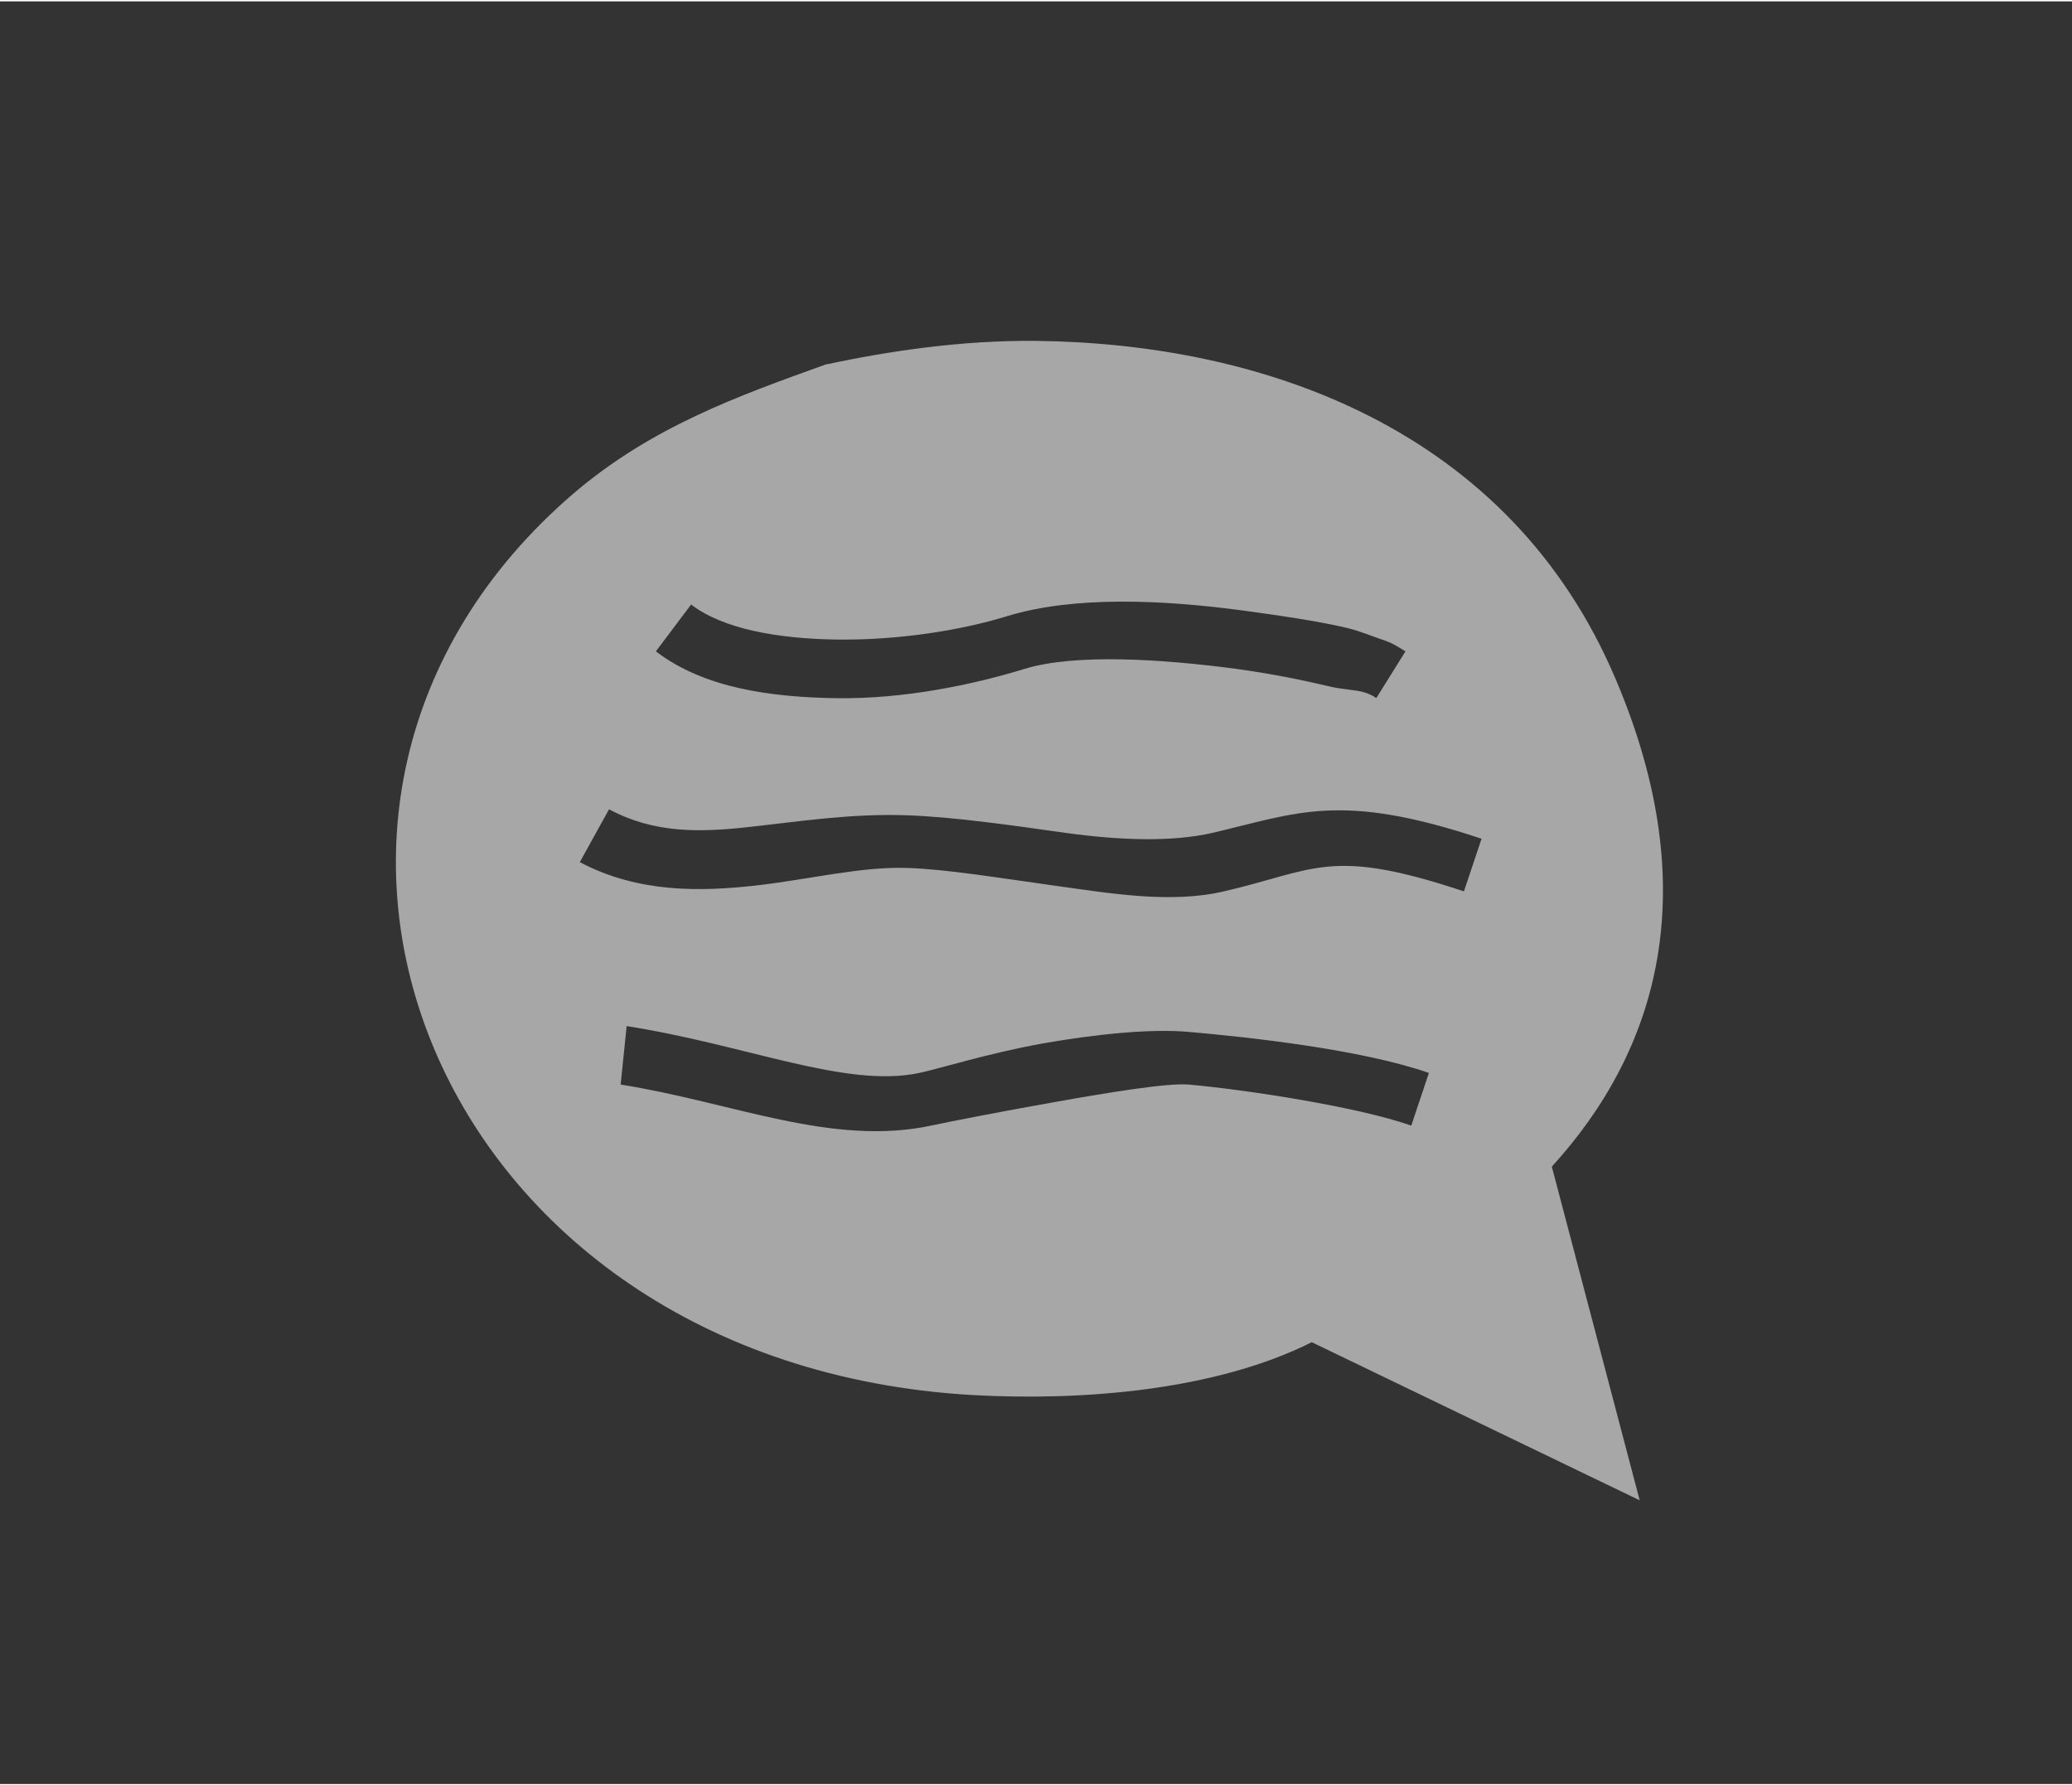 <?xml version="1.0" encoding="UTF-8" standalone="no"?>
<svg
   xmlns:dc="http://purl.org/dc/elements/1.1/"
   xmlns:cc="http://creativecommons.org/ns#"
   xmlns:rdf="http://www.w3.org/1999/02/22-rdf-syntax-ns#"
   xmlns:svg="http://www.w3.org/2000/svg"
   xmlns="http://www.w3.org/2000/svg"
   xmlns:sodipodi="http://sodipodi.sourceforge.net/DTD/sodipodi-0.dtd"
   xmlns:inkscape="http://www.inkscape.org/namespaces/inkscape"
   width="0.123in"
   height="0.106in"
   viewBox="0 0 43 37"
   id="svg2985"
   version="1.1"
   inkscape:version="0.48.1 "
   sodipodi:docname="C:\Users\Fredrik\Desktop\comment.svg">
  <rect x="0" y="0" width="43" height="37" fill="#333333" stroke="none"/>
  <defs
     id="defs2990" />
  <sodipodi:namedview
     pagecolor="#ffffff"
     bordercolor="#666666"
     borderopacity="1"
     objecttolerance="10"
     gridtolerance="10"
     guidetolerance="10"
     inkscape:pageopacity="0"
     inkscape:pageshadow="2"
     inkscape:window-width="708"
     inkscape:window-height="555"
     id="namedview2988"
     showgrid="false"
     inkscape:zoom="30.585667"
     inkscape:cx="5.5285649"
     inkscape:cy="4.7571301"
     inkscape:window-x="66"
     inkscape:window-y="79"
     inkscape:window-maximized="0"
     inkscape:current-layer="svg2985" />
  <path
     style="fill:#ffffff;stroke:none;stroke-width:0.257;fill-opacity:1;opacity:0.57"
     d="M 5.531 1.812 C 5.13 1.808 4.746 1.866 4.406 1.938 C 3.936 2.107 3.479 2.27 3.062 2.625 C 1.134 4.278 2.292 7.27 5.188 7.438 C 5.779 7.471 6.488 7.413 7 7.156 L 8.75 8 L 8.281 6.219 C 8.844 5.602 9.101 4.751 8.625 3.625 C 8.058 2.277 6.735 1.826 5.531 1.812 z M 3.688 3.219 C 3.857 3.349 4.149 3.402 4.469 3.406 C 4.789 3.41 5.126 3.358 5.375 3.281 C 5.734 3.171 6.212 3.195 6.625 3.25 C 6.831 3.278 7.037 3.308 7.188 3.344 C 7.263 3.362 7.322 3.389 7.375 3.406 C 7.428 3.423 7.456 3.442 7.5 3.469 L 7.344 3.719 C 7.352 3.724 7.325 3.701 7.281 3.688 C 7.238 3.674 7.163 3.673 7.094 3.656 C 6.955 3.623 6.79 3.589 6.594 3.562 C 6.202 3.51 5.738 3.48 5.469 3.562 C 5.186 3.649 4.825 3.723 4.469 3.719 C 4.112 3.714 3.756 3.665 3.5 3.469 L 3.688 3.219 z M 3.25 4.312 C 3.492 4.441 3.733 4.436 4 4.406 C 4.267 4.377 4.542 4.333 4.844 4.344 C 5.093 4.353 5.397 4.397 5.688 4.438 C 5.978 4.478 6.255 4.487 6.469 4.438 C 6.923 4.332 7.151 4.217 7.906 4.469 L 7.812 4.75 C 7.096 4.511 7.02 4.637 6.531 4.75 C 6.247 4.816 5.927 4.761 5.625 4.719 C 5.323 4.677 5.052 4.632 4.844 4.625 C 4.597 4.616 4.322 4.686 4.031 4.719 C 3.74 4.751 3.408 4.76 3.094 4.594 L 3.25 4.312 z M 3.344 5.469 C 3.988 5.57 4.513 5.802 4.906 5.719 C 5.014 5.696 5.274 5.614 5.562 5.562 C 5.851 5.511 6.144 5.482 6.344 5.5 C 6.664 5.528 7.264 5.593 7.625 5.719 L 7.531 6 C 7.243 5.899 6.653 5.809 6.344 5.781 C 6.229 5.771 5.906 5.825 5.625 5.875 C 5.344 5.925 5.08 5.976 4.969 6 C 4.438 6.113 3.911 5.876 3.312 5.781 L 3.344 5.469 z "
     transform="matrix(3.889,0,0,3.889,-3.2175855e-5,0)"
     id="Valg" />
</svg>
